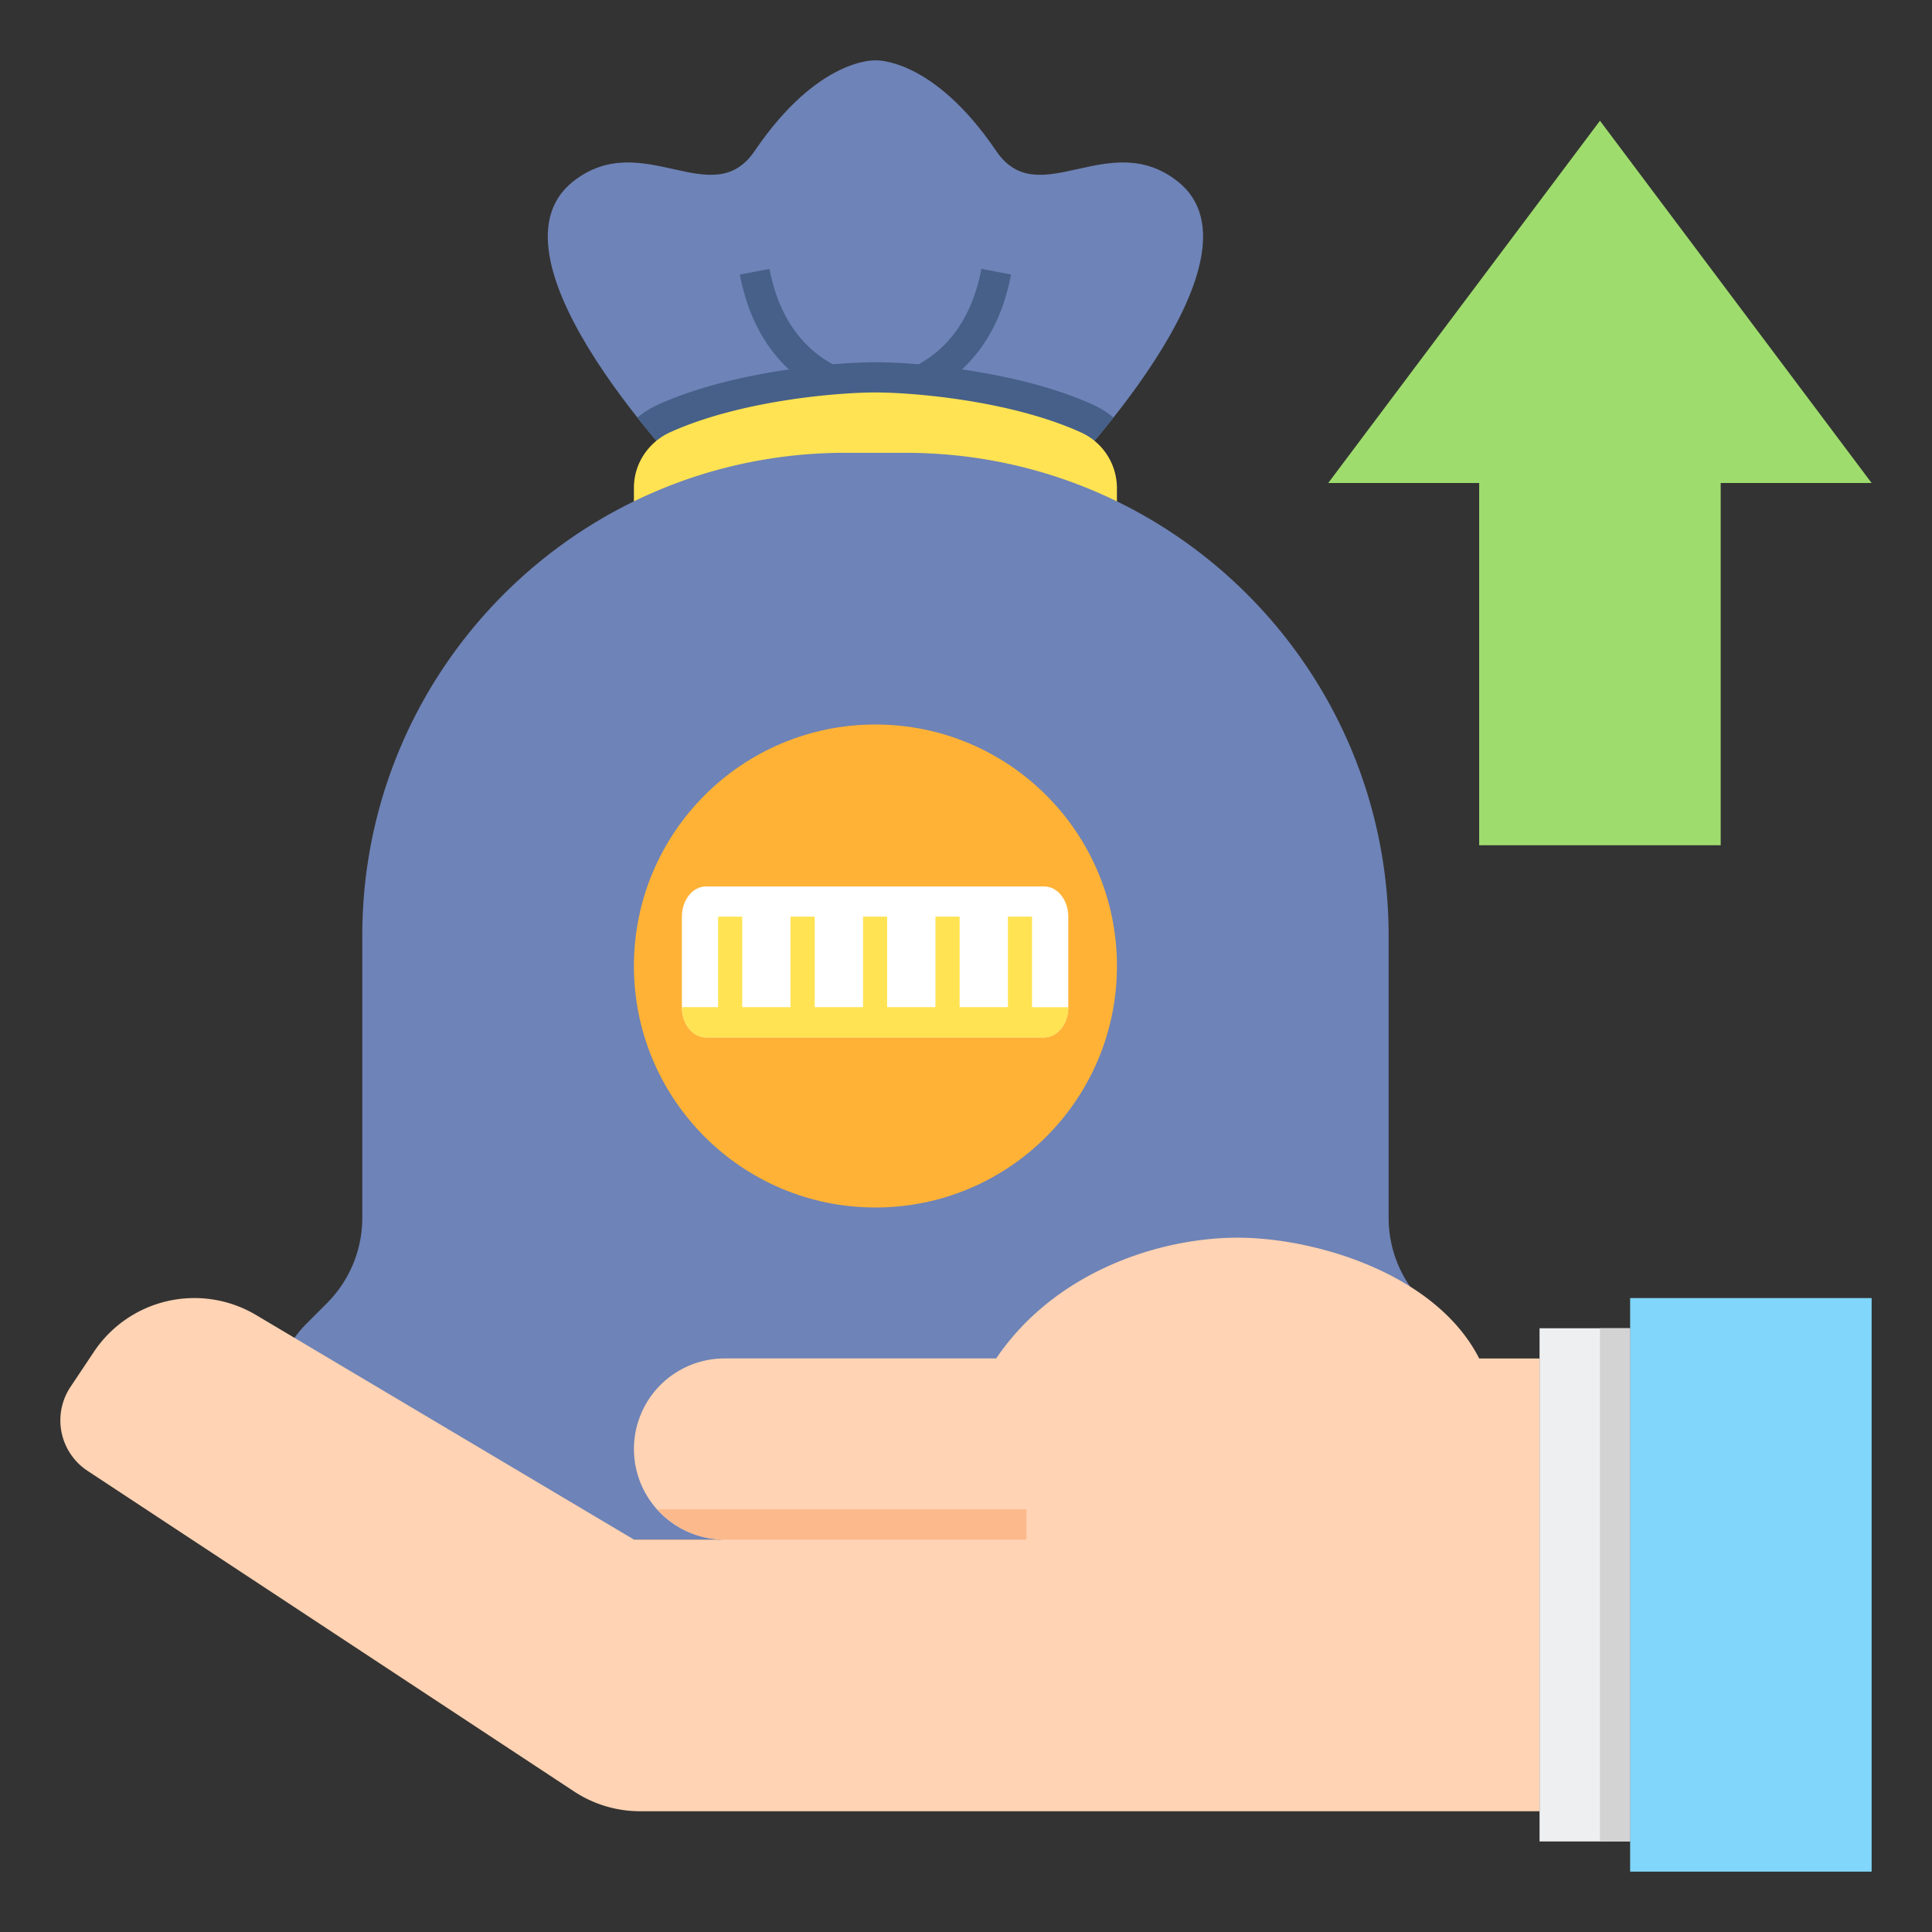 <svg width="85" height="85" fill="none" xmlns="http://www.w3.org/2000/svg"><rect width="100%" height="100%" fill="#333333" stroke="none"/><path d="M46.484 21.25s9.686-9.867 5.313-13.281c-3.03-2.366-6.108 1.416-7.969-1.328-2.8-4.13-5.312-3.985-5.312-3.985s-2.512-.145-5.313 3.985c-1.86 2.744-4.94-1.038-7.969 1.328-4.373 3.414 5.313 13.281 5.313 13.281h15.937z" fill="#6E83B7"/><path d="M48.084 17.802c-1.782-.803-3.896-1.277-5.763-1.55.935-.867 1.78-2.174 2.16-4.174l-1.304-.25c-.462 2.426-1.688 3.613-2.765 4.2a24.114 24.114 0 00-1.896-.09c-.48 0-1.127.026-1.876.088-1.086-.588-2.324-1.775-2.785-4.196l-1.304.25c.381 2 1.226 3.306 2.161 4.174-1.869.272-3.983.746-5.764 1.55a4.03 4.03 0 00-.904.568 39.643 39.643 0 002.503 2.878h15.937s1.165-1.187 2.504-2.88a4.077 4.077 0 00-.904-.568z" fill="#466089"/><path d="M38.516 23.906H49.14V21.46a2.69 2.69 0 00-1.605-2.446c-3.089-1.394-7.346-1.747-9.02-1.747-1.675 0-5.932.352-9.021 1.746-.968.438-1.604 1.384-1.604 2.447v2.447h10.625z" fill="#FFE352"/><path d="M38.516 19.922h1.328c11.736 0 21.25 9.513 21.25 21.25V53.58c0 1.409.559 2.76 1.556 3.755l.873.873a5.314 5.314 0 011.556 3.756v.457a5.313 5.313 0 01-5.312 5.312H17.266a5.313 5.313 0 01-5.313-5.312v-.456c0-1.409.56-2.76 1.557-3.756l.872-.872a5.314 5.314 0 001.557-3.756v-12.41c0-11.737 9.513-21.25 21.25-21.25h1.327z" fill="#6E83B7"/><path d="M38.516 53.125c5.868 0 10.625-4.757 10.625-10.625s-4.757-10.625-10.625-10.625S27.89 36.632 27.89 42.5s4.757 10.625 10.625 10.625z" fill="#FFB236"/><path d="M71.719 58.438h-3.985v22.578h3.985V58.437z" fill="#EDEFF1"/><path d="M82.344 57.11H71.719v25.234h10.625V57.109z" fill="#80D6FB"/><path d="M65.078 59.766c-1.91-3.747-7.236-5.313-10.625-5.313-3.39 0-8.01 1.453-10.625 5.313H31.875a3.984 3.984 0 100 7.968H27.89l-16.606-9.868a5.312 5.312 0 00-7.153 1.609l-1.03 1.543a2.657 2.657 0 00.738 3.684l21.385 14.093c.871.582 1.89.892 2.94.892h39.569v-19.92h-2.656z" fill="#FFD3B3"/><path d="M28.925 66.406a3.956 3.956 0 002.95 1.328h13.281v-1.328H28.925z" fill="#FCB98B"/><path d="M71.719 58.438H70.39v22.578h1.328V58.437z" fill="#D3D3D3"/><path d="M75.703 37.188V21.25h6.64L70.392 5.312 58.437 21.25h6.641v15.938h10.625z" fill="#9FDC6E"/><path d="M31.063 45.64h14.875c.586 0 1.062-.594 1.062-1.328v-3.984c0-.733-.476-1.328-1.063-1.328H31.063c-.587 0-1.063.595-1.063 1.328v3.984c0 .734.476 1.329 1.063 1.329z" fill="#fff"/><path d="M45.406 44.313v-3.985h-1.062v3.984h-2.125v-3.984h-1.063v3.984h-2.125v-3.984H37.97v3.984h-2.125v-3.984H34.78v3.984h-2.125v-3.984h-1.062v3.984H30c0 .734.476 1.329 1.063 1.329h14.875c.586 0 1.062-.595 1.062-1.328h-1.594z" fill="#FFE352"/></svg>